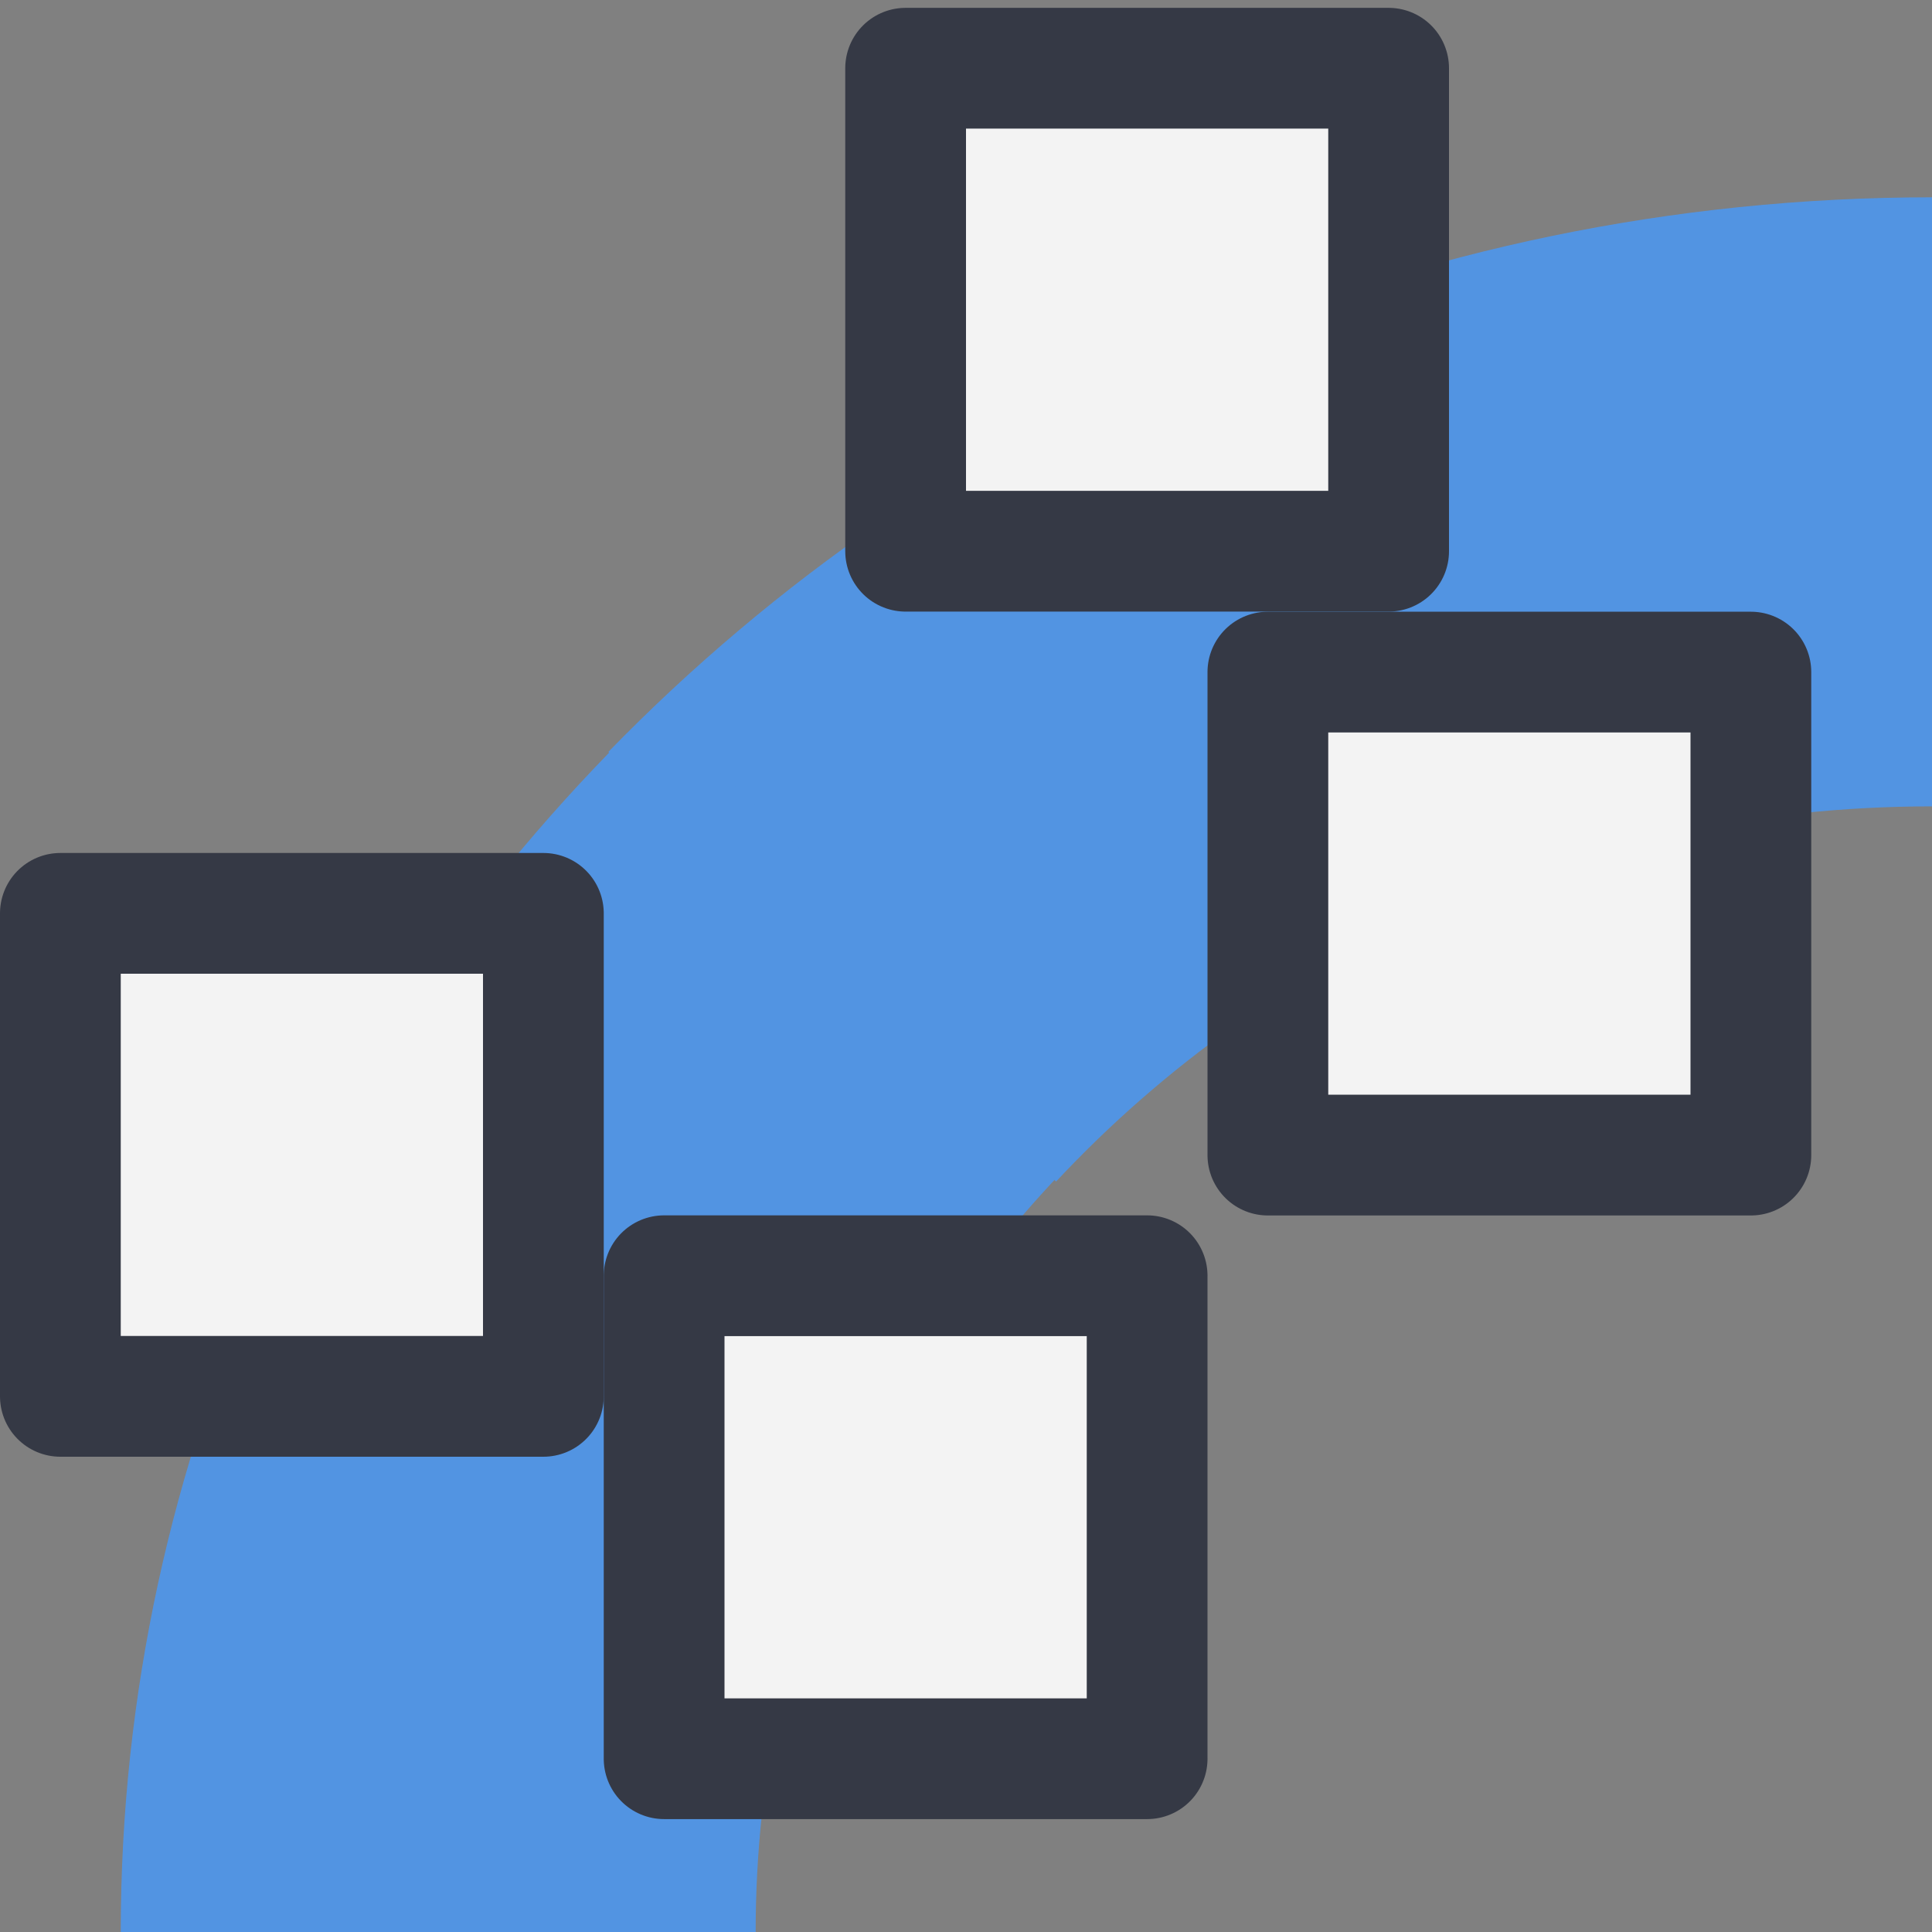 <?xml version="1.0" encoding="UTF-8" standalone="no"?>
<svg
   xmlns:dc="http://purl.org/dc/elements/1.1/"
   xmlns:cc="http://creativecommons.org/ns#"
   xmlns:rdf="http://www.w3.org/1999/02/22-rdf-syntax-ns#"
   xmlns:svg="http://www.w3.org/2000/svg"
   xmlns="http://www.w3.org/2000/svg"
   xmlns:xlink="http://www.w3.org/1999/xlink"
   xmlns:sodipodi="http://sodipodi.sourceforge.net/DTD/sodipodi-0.dtd"
   xmlns:inkscape="http://www.inkscape.org/namespaces/inkscape"
   version="1.0"
   width="16"
   height="16"
   id="svg8472"
   inkscape:version="0.91 r"
   sodipodi:docname="stroke-to-path.svg">
  <rect width="100%" height="100%" fill="#808080" stroke="none"/>
  <sodipodi:namedview
     pagecolor="#ffffff"
     bordercolor="#666666"
     borderopacity="1"
     objecttolerance="10"
     gridtolerance="10"
     guidetolerance="10"
     inkscape:pageopacity="0"
     inkscape:pageshadow="2"
     inkscape:window-width="640"
     inkscape:window-height="480"
     id="namedview48"
     showgrid="false"
     inkscape:zoom="57.309859"
     inkscape:cx="4.7283116"
     inkscape:cy="8"
     inkscape:current-layer="layer1" />
  <defs
     id="defs8474">
    <linearGradient
       id="linearGradient6929">
      <stop
         id="stop6931"
         style="stop-color:#204a87;stop-opacity:0"
         offset="0" />
      <stop
         id="stop6939"
         style="stop-color:#204a87;stop-opacity:0.976"
         offset="0.146" />
      <stop
         id="stop6937"
         style="stop-color:#204a87;stop-opacity:0.953"
         offset="0.893" />
      <stop
         id="stop6933"
         style="stop-color:#204a87;stop-opacity:0"
         offset="1" />
    </linearGradient>
    <linearGradient
       id="linearGradient6957">
      <stop
         id="stop6959"
         style="stop-color:#ffffff;stop-opacity:0"
         offset="0" />
      <stop
         id="stop6961"
         style="stop-color:#ffffff;stop-opacity:0.976"
         offset="0.146" />
      <stop
         id="stop6963"
         style="stop-color:#ffffff;stop-opacity:0.957"
         offset="0.893" />
      <stop
         id="stop6965"
         style="stop-color:#ffffff;stop-opacity:0"
         offset="1" />
    </linearGradient>
    <linearGradient
       id="linearGradient6919">
      <stop
         id="stop6921"
         style="stop-color:#729fcf;stop-opacity:1"
         offset="0" />
      <stop
         id="stop6923"
         style="stop-color:#729fcf;stop-opacity:0"
         offset="1" />
    </linearGradient>
    <linearGradient
       id="linearGradient6911">
      <stop
         id="stop6913"
         style="stop-color:#729fcf;stop-opacity:1"
         offset="0" />
      <stop
         id="stop6915"
         style="stop-color:#729fcf;stop-opacity:0"
         offset="1" />
    </linearGradient>
    <linearGradient
       x1="394.991"
       y1="441.95"
       x2="415.975"
       y2="420.997"
       id="linearGradient9708"
       xlink:href="#linearGradient6957"
       gradientUnits="userSpaceOnUse"
       gradientTransform="matrix(0.693,0,0,0.697,-271.501,-291.168)" />
    <linearGradient
       x1="394.991"
       y1="441.95"
       x2="415.975"
       y2="420.997"
       id="linearGradient9711"
       xlink:href="#linearGradient6929"
       gradientUnits="userSpaceOnUse"
       gradientTransform="matrix(0.751,0,0,0.752,-295.438,-315.457)" />
    <linearGradient
       x1="402.521"
       y1="441.95"
       x2="415.514"
       y2="428.541"
       id="linearGradient9714"
       xlink:href="#linearGradient6929"
       gradientUnits="userSpaceOnUse"
       gradientTransform="matrix(0.754,0,0,0.769,-297.099,-322.893)" />
    <linearGradient
       x1="402.521"
       y1="441.95"
       x2="415.514"
       y2="428.541"
       id="linearGradient9717"
       xlink:href="#linearGradient6957"
       gradientUnits="userSpaceOnUse"
       gradientTransform="matrix(0.847,0,0,0.839,-335.538,-353.929)" />
    <linearGradient
       x1="400.037"
       y1="436.53"
       x2="400.265"
       y2="441.04"
       id="linearGradient9720"
       xlink:href="#linearGradient6919"
       gradientUnits="userSpaceOnUse"
       gradientTransform="matrix(0.721,0,0,0.721,-283.519,-302.207)" />
    <linearGradient
       x1="410.812"
       y1="424.762"
       x2="415.204"
       y2="424.733"
       id="linearGradient9723"
       xlink:href="#linearGradient6911"
       gradientUnits="userSpaceOnUse"
       gradientTransform="matrix(0.721,0,0,0.721,-283.519,-302.207)" />
  </defs>
  <g
     id="layer1">
    <rect
       width="15.854"
       height="15.852"
       x="1.135"
       y="1.138"
       id="rect6840"
       style="fill:none;stroke:none" />
    <path
       d="m 16,1.634 c -4.321,0 -8.217,1.77 -10.962,4.593 L 8.746,9.785 C 10.526,7.879 13.099,6.678 16,6.678 l 0,-5.044 z"
       id="path6842"
       style="fill:#5294e2;fill-opacity:1;stroke:none"
       inkscape:connector-curvature="0" />
    <path
       d="M 5.413,5.867 C 2.699,8.473 1,12.053 1,16 l 5.258,0 c 0,-2.59 1.081,-4.913 2.84,-6.597 L 5.413,5.867 Z"
       id="path6899"
       style="fill:#5294e2;fill-opacity:1;stroke:none"
       inkscape:connector-curvature="0" />
    <path
       d="m 1.496,16.5 c 0,-8.251 6.753,-15.004 15.004,-15.004"
       id="path6927"
       style="fill:none;stroke:none;stroke-width:1;stroke-linecap:square;stroke-linejoin:miter;stroke-miterlimit:4;stroke-opacity:1;stroke-dasharray:none;stroke-dashoffset:0" />
    <g
       transform="matrix(1,0,0,1,-373,-427.935)"
       id="g6852"
       style="stroke:#353945;stroke-opacity:1;fill:#f3f3f3;fill-opacity:1">
      <path
         d="m 384.5,428.5 0,4 -4,0 0,-4 4,0 z"
         id="path6848"
         style="fill:#f3f3f3;fill-opacity:1;stroke:#353945;stroke-width:1;stroke-linecap:round;stroke-linejoin:round;stroke-miterlimit:4;stroke-opacity:1" />
    </g>
    <g
       transform="matrix(1,0,0,1,-369,-422.934)"
       id="g6859"
       style="stroke:#353945;stroke-opacity:1;fill:#f3f3f3;fill-opacity:1">
      <path
         d="m 383.5,428.5 0,4 -4,0 0,-4 4,0 z"
         id="path6861"
         style="fill:#f3f3f3;fill-opacity:1;stroke:#353945;stroke-width:1;stroke-linecap:round;stroke-linejoin:round;stroke-miterlimit:4;stroke-opacity:1" />
    </g>
    <g
       transform="matrix(1,0,0,1,-375,-417.935)"
       id="g6865"
       style="stroke:#353945;stroke-opacity:1;fill:#f3f3f3;fill-opacity:1">
      <path
         d="m 389.5,435.5 4,0 0,4 -4,0 0,-4 z"
         transform="matrix(0,1,-1,0,820,39)"
         id="path6867"
         style="fill:#f3f3f3;fill-opacity:1;stroke:#353945;stroke-width:1;stroke-linecap:round;stroke-linejoin:round;stroke-miterlimit:4;stroke-opacity:1" />
    </g>
    <g
       transform="matrix(1,0,0,1,-380,-420.936)"
       id="g6871"
       style="stroke:#353945;stroke-opacity:1;fill:#f3f3f3;fill-opacity:1">
      <path
         d="m 389.5,435.5 4,0 0,4 -4,0 0,-4 z"
         transform="matrix(0,1,-1,0,820,39)"
         id="path6873"
         style="fill:#f3f3f3;fill-opacity:1;stroke:#353945;stroke-width:1;stroke-linecap:round;stroke-linejoin:round;stroke-miterlimit:4;stroke-opacity:1" />
    </g>
  </g>
</svg>

